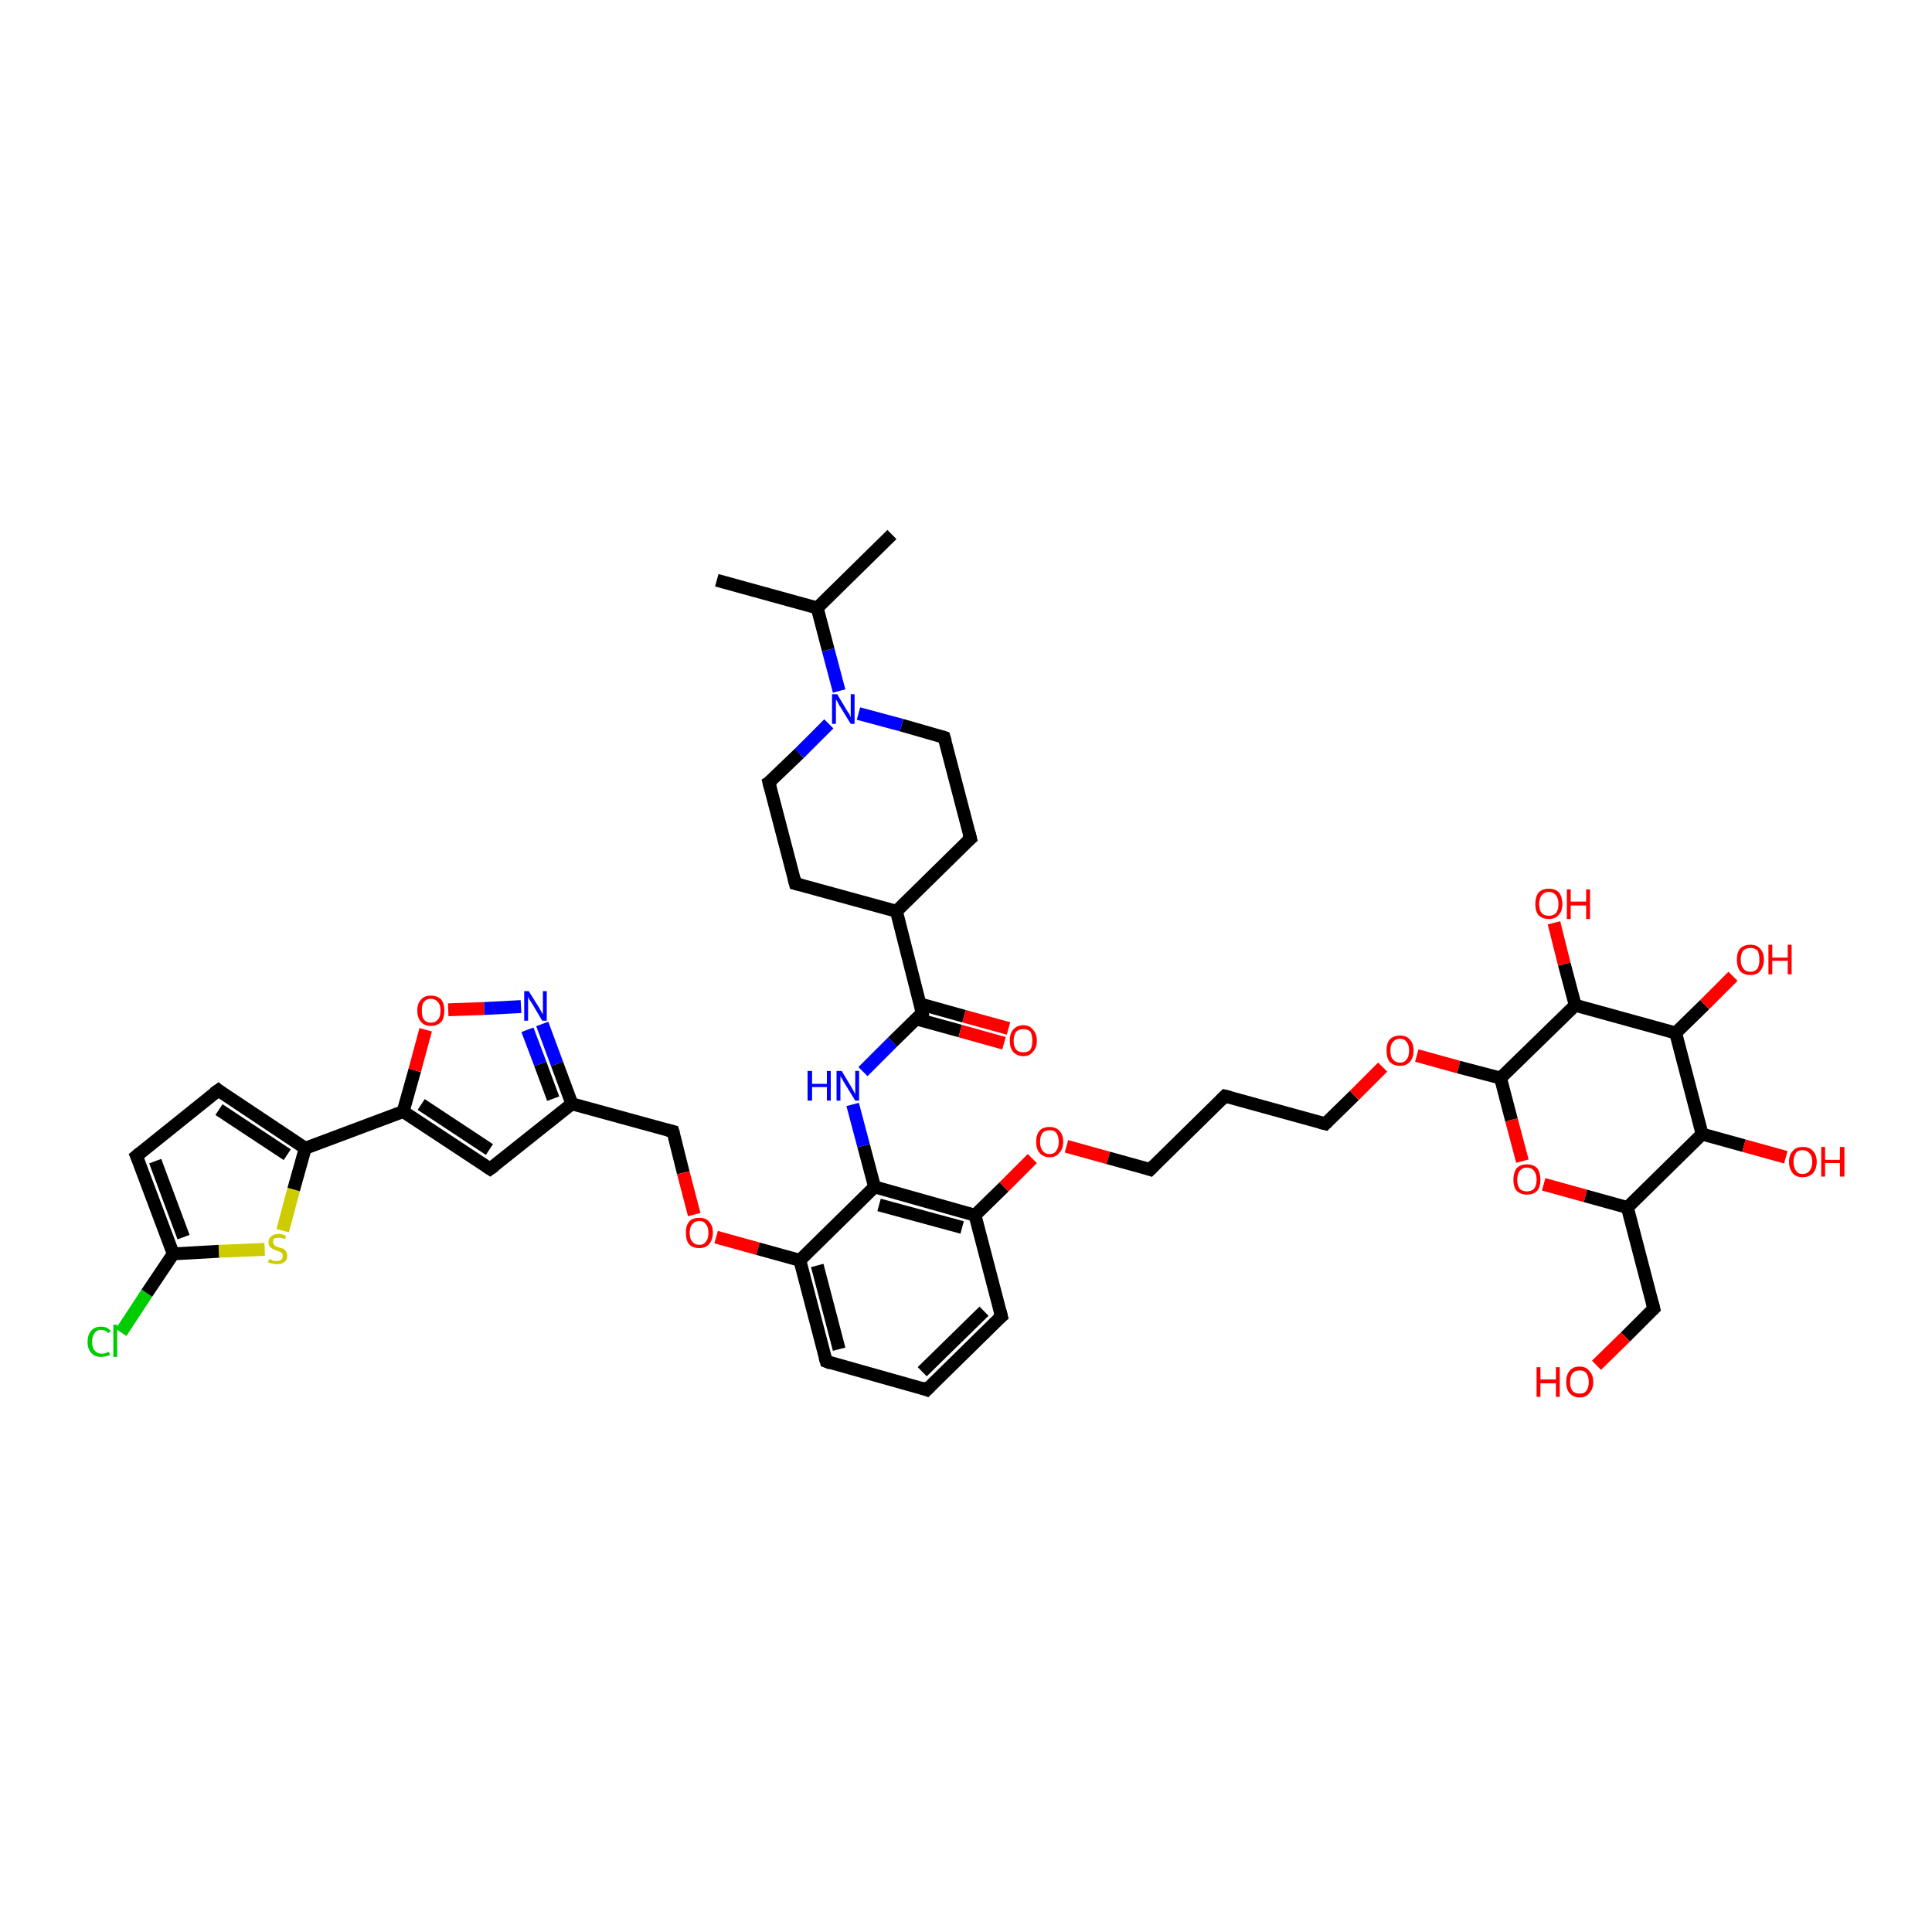 <?xml version='1.0' encoding='iso-8859-1'?>
<svg version='1.1' baseProfile='full'
              xmlns='http://www.w3.org/2000/svg'
                      xmlns:rdkit='http://www.rdkit.org/xml'
                      xmlns:xlink='http://www.w3.org/1999/xlink'
                  xml:space='preserve'
width='300px' height='300px' viewBox='0 0 300 300'>
<!-- END OF HEADER -->
<rect style='opacity:1.0;fill:#FFFFFF;stroke:none' width='300.0' height='300.0' x='0.0' y='0.0'> </rect>
<path class='bond-0 atom-0 atom-1' d='M 18.8,206.9 L 22.8,200.8' style='fill:none;fill-rule:evenodd;stroke:#00CC00;stroke-width:2.0px;stroke-linecap:butt;stroke-linejoin:miter;stroke-opacity:1' />
<path class='bond-0 atom-0 atom-1' d='M 22.8,200.8 L 26.9,194.7' style='fill:none;fill-rule:evenodd;stroke:#000000;stroke-width:2.0px;stroke-linecap:butt;stroke-linejoin:miter;stroke-opacity:1' />
<path class='bond-1 atom-1 atom-2' d='M 26.9,194.7 L 34.0,194.3' style='fill:none;fill-rule:evenodd;stroke:#000000;stroke-width:2.0px;stroke-linecap:butt;stroke-linejoin:miter;stroke-opacity:1' />
<path class='bond-1 atom-1 atom-2' d='M 34.0,194.3 L 41.1,194.0' style='fill:none;fill-rule:evenodd;stroke:#CCCC00;stroke-width:2.0px;stroke-linecap:butt;stroke-linejoin:miter;stroke-opacity:1' />
<path class='bond-2 atom-2 atom-3' d='M 43.9,191.1 L 45.6,184.7' style='fill:none;fill-rule:evenodd;stroke:#CCCC00;stroke-width:2.0px;stroke-linecap:butt;stroke-linejoin:miter;stroke-opacity:1' />
<path class='bond-2 atom-2 atom-3' d='M 45.6,184.7 L 47.4,178.3' style='fill:none;fill-rule:evenodd;stroke:#000000;stroke-width:2.0px;stroke-linecap:butt;stroke-linejoin:miter;stroke-opacity:1' />
<path class='bond-3 atom-3 atom-4' d='M 47.4,178.3 L 62.6,172.6' style='fill:none;fill-rule:evenodd;stroke:#000000;stroke-width:2.0px;stroke-linecap:butt;stroke-linejoin:miter;stroke-opacity:1' />
<path class='bond-4 atom-4 atom-5' d='M 62.6,172.6 L 64.4,166.2' style='fill:none;fill-rule:evenodd;stroke:#000000;stroke-width:2.0px;stroke-linecap:butt;stroke-linejoin:miter;stroke-opacity:1' />
<path class='bond-4 atom-4 atom-5' d='M 64.4,166.2 L 66.1,159.9' style='fill:none;fill-rule:evenodd;stroke:#FF0000;stroke-width:2.0px;stroke-linecap:butt;stroke-linejoin:miter;stroke-opacity:1' />
<path class='bond-5 atom-5 atom-6' d='M 69.6,156.8 L 75.2,156.6' style='fill:none;fill-rule:evenodd;stroke:#FF0000;stroke-width:2.0px;stroke-linecap:butt;stroke-linejoin:miter;stroke-opacity:1' />
<path class='bond-5 atom-5 atom-6' d='M 75.2,156.6 L 80.9,156.3' style='fill:none;fill-rule:evenodd;stroke:#0000FF;stroke-width:2.0px;stroke-linecap:butt;stroke-linejoin:miter;stroke-opacity:1' />
<path class='bond-6 atom-6 atom-7' d='M 84.2,159.0 L 86.5,165.2' style='fill:none;fill-rule:evenodd;stroke:#0000FF;stroke-width:2.0px;stroke-linecap:butt;stroke-linejoin:miter;stroke-opacity:1' />
<path class='bond-6 atom-6 atom-7' d='M 86.5,165.2 L 88.8,171.4' style='fill:none;fill-rule:evenodd;stroke:#000000;stroke-width:2.0px;stroke-linecap:butt;stroke-linejoin:miter;stroke-opacity:1' />
<path class='bond-6 atom-6 atom-7' d='M 81.9,159.9 L 83.9,165.2' style='fill:none;fill-rule:evenodd;stroke:#0000FF;stroke-width:2.0px;stroke-linecap:butt;stroke-linejoin:miter;stroke-opacity:1' />
<path class='bond-6 atom-6 atom-7' d='M 83.9,165.2 L 85.9,170.6' style='fill:none;fill-rule:evenodd;stroke:#000000;stroke-width:2.0px;stroke-linecap:butt;stroke-linejoin:miter;stroke-opacity:1' />
<path class='bond-7 atom-7 atom-8' d='M 88.8,171.4 L 76.1,181.5' style='fill:none;fill-rule:evenodd;stroke:#000000;stroke-width:2.0px;stroke-linecap:butt;stroke-linejoin:miter;stroke-opacity:1' />
<path class='bond-8 atom-7 atom-9' d='M 88.8,171.4 L 104.5,175.7' style='fill:none;fill-rule:evenodd;stroke:#000000;stroke-width:2.0px;stroke-linecap:butt;stroke-linejoin:miter;stroke-opacity:1' />
<path class='bond-9 atom-9 atom-10' d='M 104.5,175.7 L 106.1,182.1' style='fill:none;fill-rule:evenodd;stroke:#000000;stroke-width:2.0px;stroke-linecap:butt;stroke-linejoin:miter;stroke-opacity:1' />
<path class='bond-9 atom-9 atom-10' d='M 106.1,182.1 L 107.8,188.6' style='fill:none;fill-rule:evenodd;stroke:#FF0000;stroke-width:2.0px;stroke-linecap:butt;stroke-linejoin:miter;stroke-opacity:1' />
<path class='bond-10 atom-10 atom-11' d='M 111.2,192.1 L 117.7,193.9' style='fill:none;fill-rule:evenodd;stroke:#FF0000;stroke-width:2.0px;stroke-linecap:butt;stroke-linejoin:miter;stroke-opacity:1' />
<path class='bond-10 atom-10 atom-11' d='M 117.7,193.9 L 124.2,195.7' style='fill:none;fill-rule:evenodd;stroke:#000000;stroke-width:2.0px;stroke-linecap:butt;stroke-linejoin:miter;stroke-opacity:1' />
<path class='bond-11 atom-11 atom-12' d='M 124.2,195.7 L 128.3,211.4' style='fill:none;fill-rule:evenodd;stroke:#000000;stroke-width:2.0px;stroke-linecap:butt;stroke-linejoin:miter;stroke-opacity:1' />
<path class='bond-11 atom-11 atom-12' d='M 126.9,196.5 L 130.3,209.5' style='fill:none;fill-rule:evenodd;stroke:#000000;stroke-width:2.0px;stroke-linecap:butt;stroke-linejoin:miter;stroke-opacity:1' />
<path class='bond-12 atom-12 atom-13' d='M 128.3,211.4 L 143.9,215.8' style='fill:none;fill-rule:evenodd;stroke:#000000;stroke-width:2.0px;stroke-linecap:butt;stroke-linejoin:miter;stroke-opacity:1' />
<path class='bond-13 atom-13 atom-14' d='M 143.9,215.8 L 155.5,204.4' style='fill:none;fill-rule:evenodd;stroke:#000000;stroke-width:2.0px;stroke-linecap:butt;stroke-linejoin:miter;stroke-opacity:1' />
<path class='bond-13 atom-13 atom-14' d='M 143.2,213.0 L 152.8,203.6' style='fill:none;fill-rule:evenodd;stroke:#000000;stroke-width:2.0px;stroke-linecap:butt;stroke-linejoin:miter;stroke-opacity:1' />
<path class='bond-14 atom-14 atom-15' d='M 155.5,204.4 L 151.4,188.7' style='fill:none;fill-rule:evenodd;stroke:#000000;stroke-width:2.0px;stroke-linecap:butt;stroke-linejoin:miter;stroke-opacity:1' />
<path class='bond-15 atom-15 atom-16' d='M 151.4,188.7 L 155.9,184.3' style='fill:none;fill-rule:evenodd;stroke:#000000;stroke-width:2.0px;stroke-linecap:butt;stroke-linejoin:miter;stroke-opacity:1' />
<path class='bond-15 atom-15 atom-16' d='M 155.9,184.3 L 160.3,179.9' style='fill:none;fill-rule:evenodd;stroke:#FF0000;stroke-width:2.0px;stroke-linecap:butt;stroke-linejoin:miter;stroke-opacity:1' />
<path class='bond-16 atom-16 atom-17' d='M 165.6,178.0 L 172.1,179.8' style='fill:none;fill-rule:evenodd;stroke:#FF0000;stroke-width:2.0px;stroke-linecap:butt;stroke-linejoin:miter;stroke-opacity:1' />
<path class='bond-16 atom-16 atom-17' d='M 172.1,179.8 L 178.6,181.6' style='fill:none;fill-rule:evenodd;stroke:#000000;stroke-width:2.0px;stroke-linecap:butt;stroke-linejoin:miter;stroke-opacity:1' />
<path class='bond-17 atom-17 atom-18' d='M 178.6,181.6 L 190.2,170.2' style='fill:none;fill-rule:evenodd;stroke:#000000;stroke-width:2.0px;stroke-linecap:butt;stroke-linejoin:miter;stroke-opacity:1' />
<path class='bond-18 atom-18 atom-19' d='M 190.2,170.2 L 205.8,174.5' style='fill:none;fill-rule:evenodd;stroke:#000000;stroke-width:2.0px;stroke-linecap:butt;stroke-linejoin:miter;stroke-opacity:1' />
<path class='bond-19 atom-19 atom-20' d='M 205.8,174.5 L 210.3,170.1' style='fill:none;fill-rule:evenodd;stroke:#000000;stroke-width:2.0px;stroke-linecap:butt;stroke-linejoin:miter;stroke-opacity:1' />
<path class='bond-19 atom-19 atom-20' d='M 210.3,170.1 L 214.7,165.7' style='fill:none;fill-rule:evenodd;stroke:#FF0000;stroke-width:2.0px;stroke-linecap:butt;stroke-linejoin:miter;stroke-opacity:1' />
<path class='bond-20 atom-20 atom-21' d='M 220.0,163.9 L 226.5,165.7' style='fill:none;fill-rule:evenodd;stroke:#FF0000;stroke-width:2.0px;stroke-linecap:butt;stroke-linejoin:miter;stroke-opacity:1' />
<path class='bond-20 atom-20 atom-21' d='M 226.5,165.7 L 233.0,167.4' style='fill:none;fill-rule:evenodd;stroke:#000000;stroke-width:2.0px;stroke-linecap:butt;stroke-linejoin:miter;stroke-opacity:1' />
<path class='bond-21 atom-21 atom-22' d='M 233.0,167.4 L 234.7,173.9' style='fill:none;fill-rule:evenodd;stroke:#000000;stroke-width:2.0px;stroke-linecap:butt;stroke-linejoin:miter;stroke-opacity:1' />
<path class='bond-21 atom-21 atom-22' d='M 234.7,173.9 L 236.4,180.3' style='fill:none;fill-rule:evenodd;stroke:#FF0000;stroke-width:2.0px;stroke-linecap:butt;stroke-linejoin:miter;stroke-opacity:1' />
<path class='bond-22 atom-22 atom-23' d='M 239.7,183.9 L 246.2,185.7' style='fill:none;fill-rule:evenodd;stroke:#FF0000;stroke-width:2.0px;stroke-linecap:butt;stroke-linejoin:miter;stroke-opacity:1' />
<path class='bond-22 atom-22 atom-23' d='M 246.2,185.7 L 252.7,187.5' style='fill:none;fill-rule:evenodd;stroke:#000000;stroke-width:2.0px;stroke-linecap:butt;stroke-linejoin:miter;stroke-opacity:1' />
<path class='bond-23 atom-23 atom-24' d='M 252.7,187.5 L 256.8,203.2' style='fill:none;fill-rule:evenodd;stroke:#000000;stroke-width:2.0px;stroke-linecap:butt;stroke-linejoin:miter;stroke-opacity:1' />
<path class='bond-24 atom-24 atom-25' d='M 256.8,203.2 L 252.4,207.6' style='fill:none;fill-rule:evenodd;stroke:#000000;stroke-width:2.0px;stroke-linecap:butt;stroke-linejoin:miter;stroke-opacity:1' />
<path class='bond-24 atom-24 atom-25' d='M 252.4,207.6 L 247.9,212.0' style='fill:none;fill-rule:evenodd;stroke:#FF0000;stroke-width:2.0px;stroke-linecap:butt;stroke-linejoin:miter;stroke-opacity:1' />
<path class='bond-25 atom-23 atom-26' d='M 252.7,187.5 L 264.3,176.1' style='fill:none;fill-rule:evenodd;stroke:#000000;stroke-width:2.0px;stroke-linecap:butt;stroke-linejoin:miter;stroke-opacity:1' />
<path class='bond-26 atom-26 atom-27' d='M 264.3,176.1 L 270.8,177.9' style='fill:none;fill-rule:evenodd;stroke:#000000;stroke-width:2.0px;stroke-linecap:butt;stroke-linejoin:miter;stroke-opacity:1' />
<path class='bond-26 atom-26 atom-27' d='M 270.8,177.9 L 277.3,179.7' style='fill:none;fill-rule:evenodd;stroke:#FF0000;stroke-width:2.0px;stroke-linecap:butt;stroke-linejoin:miter;stroke-opacity:1' />
<path class='bond-27 atom-26 atom-28' d='M 264.3,176.1 L 260.2,160.4' style='fill:none;fill-rule:evenodd;stroke:#000000;stroke-width:2.0px;stroke-linecap:butt;stroke-linejoin:miter;stroke-opacity:1' />
<path class='bond-28 atom-28 atom-29' d='M 260.2,160.4 L 264.7,156.0' style='fill:none;fill-rule:evenodd;stroke:#000000;stroke-width:2.0px;stroke-linecap:butt;stroke-linejoin:miter;stroke-opacity:1' />
<path class='bond-28 atom-28 atom-29' d='M 264.7,156.0 L 269.1,151.6' style='fill:none;fill-rule:evenodd;stroke:#FF0000;stroke-width:2.0px;stroke-linecap:butt;stroke-linejoin:miter;stroke-opacity:1' />
<path class='bond-29 atom-28 atom-30' d='M 260.2,160.4 L 244.6,156.1' style='fill:none;fill-rule:evenodd;stroke:#000000;stroke-width:2.0px;stroke-linecap:butt;stroke-linejoin:miter;stroke-opacity:1' />
<path class='bond-30 atom-30 atom-31' d='M 244.6,156.1 L 242.9,149.7' style='fill:none;fill-rule:evenodd;stroke:#000000;stroke-width:2.0px;stroke-linecap:butt;stroke-linejoin:miter;stroke-opacity:1' />
<path class='bond-30 atom-30 atom-31' d='M 242.9,149.7 L 241.3,143.3' style='fill:none;fill-rule:evenodd;stroke:#FF0000;stroke-width:2.0px;stroke-linecap:butt;stroke-linejoin:miter;stroke-opacity:1' />
<path class='bond-31 atom-15 atom-32' d='M 151.4,188.7 L 135.8,184.3' style='fill:none;fill-rule:evenodd;stroke:#000000;stroke-width:2.0px;stroke-linecap:butt;stroke-linejoin:miter;stroke-opacity:1' />
<path class='bond-31 atom-15 atom-32' d='M 149.4,190.6 L 136.5,187.1' style='fill:none;fill-rule:evenodd;stroke:#000000;stroke-width:2.0px;stroke-linecap:butt;stroke-linejoin:miter;stroke-opacity:1' />
<path class='bond-32 atom-32 atom-33' d='M 135.8,184.3 L 134.1,177.9' style='fill:none;fill-rule:evenodd;stroke:#000000;stroke-width:2.0px;stroke-linecap:butt;stroke-linejoin:miter;stroke-opacity:1' />
<path class='bond-32 atom-32 atom-33' d='M 134.1,177.9 L 132.4,171.5' style='fill:none;fill-rule:evenodd;stroke:#0000FF;stroke-width:2.0px;stroke-linecap:butt;stroke-linejoin:miter;stroke-opacity:1' />
<path class='bond-33 atom-33 atom-34' d='M 134.0,166.4 L 138.6,161.8' style='fill:none;fill-rule:evenodd;stroke:#0000FF;stroke-width:2.0px;stroke-linecap:butt;stroke-linejoin:miter;stroke-opacity:1' />
<path class='bond-33 atom-33 atom-34' d='M 138.6,161.8 L 143.2,157.3' style='fill:none;fill-rule:evenodd;stroke:#000000;stroke-width:2.0px;stroke-linecap:butt;stroke-linejoin:miter;stroke-opacity:1' />
<path class='bond-34 atom-34 atom-35' d='M 142.2,158.2 L 149.1,160.1' style='fill:none;fill-rule:evenodd;stroke:#000000;stroke-width:2.0px;stroke-linecap:butt;stroke-linejoin:miter;stroke-opacity:1' />
<path class='bond-34 atom-34 atom-35' d='M 149.1,160.1 L 155.9,162.0' style='fill:none;fill-rule:evenodd;stroke:#FF0000;stroke-width:2.0px;stroke-linecap:butt;stroke-linejoin:miter;stroke-opacity:1' />
<path class='bond-34 atom-34 atom-35' d='M 142.9,155.9 L 149.7,157.8' style='fill:none;fill-rule:evenodd;stroke:#000000;stroke-width:2.0px;stroke-linecap:butt;stroke-linejoin:miter;stroke-opacity:1' />
<path class='bond-34 atom-34 atom-35' d='M 149.7,157.8 L 156.6,159.7' style='fill:none;fill-rule:evenodd;stroke:#FF0000;stroke-width:2.0px;stroke-linecap:butt;stroke-linejoin:miter;stroke-opacity:1' />
<path class='bond-35 atom-34 atom-36' d='M 143.2,157.3 L 139.2,141.5' style='fill:none;fill-rule:evenodd;stroke:#000000;stroke-width:2.0px;stroke-linecap:butt;stroke-linejoin:miter;stroke-opacity:1' />
<path class='bond-36 atom-36 atom-37' d='M 139.2,141.5 L 150.7,130.2' style='fill:none;fill-rule:evenodd;stroke:#000000;stroke-width:2.0px;stroke-linecap:butt;stroke-linejoin:miter;stroke-opacity:1' />
<path class='bond-37 atom-37 atom-38' d='M 150.7,130.2 L 146.6,114.5' style='fill:none;fill-rule:evenodd;stroke:#000000;stroke-width:2.0px;stroke-linecap:butt;stroke-linejoin:miter;stroke-opacity:1' />
<path class='bond-38 atom-38 atom-39' d='M 146.6,114.5 L 140.0,112.6' style='fill:none;fill-rule:evenodd;stroke:#000000;stroke-width:2.0px;stroke-linecap:butt;stroke-linejoin:miter;stroke-opacity:1' />
<path class='bond-38 atom-38 atom-39' d='M 140.0,112.6 L 133.3,110.8' style='fill:none;fill-rule:evenodd;stroke:#0000FF;stroke-width:2.0px;stroke-linecap:butt;stroke-linejoin:miter;stroke-opacity:1' />
<path class='bond-39 atom-39 atom-40' d='M 130.3,107.3 L 128.6,100.9' style='fill:none;fill-rule:evenodd;stroke:#0000FF;stroke-width:2.0px;stroke-linecap:butt;stroke-linejoin:miter;stroke-opacity:1' />
<path class='bond-39 atom-39 atom-40' d='M 128.6,100.9 L 126.9,94.4' style='fill:none;fill-rule:evenodd;stroke:#000000;stroke-width:2.0px;stroke-linecap:butt;stroke-linejoin:miter;stroke-opacity:1' />
<path class='bond-40 atom-40 atom-41' d='M 126.9,94.4 L 138.5,83.0' style='fill:none;fill-rule:evenodd;stroke:#000000;stroke-width:2.0px;stroke-linecap:butt;stroke-linejoin:miter;stroke-opacity:1' />
<path class='bond-41 atom-40 atom-42' d='M 126.9,94.4 L 111.3,90.1' style='fill:none;fill-rule:evenodd;stroke:#000000;stroke-width:2.0px;stroke-linecap:butt;stroke-linejoin:miter;stroke-opacity:1' />
<path class='bond-42 atom-39 atom-43' d='M 128.7,112.4 L 124.1,117.0' style='fill:none;fill-rule:evenodd;stroke:#0000FF;stroke-width:2.0px;stroke-linecap:butt;stroke-linejoin:miter;stroke-opacity:1' />
<path class='bond-42 atom-39 atom-43' d='M 124.1,117.0 L 119.4,121.5' style='fill:none;fill-rule:evenodd;stroke:#000000;stroke-width:2.0px;stroke-linecap:butt;stroke-linejoin:miter;stroke-opacity:1' />
<path class='bond-43 atom-43 atom-44' d='M 119.4,121.5 L 123.5,137.2' style='fill:none;fill-rule:evenodd;stroke:#000000;stroke-width:2.0px;stroke-linecap:butt;stroke-linejoin:miter;stroke-opacity:1' />
<path class='bond-44 atom-3 atom-45' d='M 47.4,178.3 L 33.9,169.3' style='fill:none;fill-rule:evenodd;stroke:#000000;stroke-width:2.0px;stroke-linecap:butt;stroke-linejoin:miter;stroke-opacity:1' />
<path class='bond-44 atom-3 atom-45' d='M 44.6,179.3 L 34.0,172.3' style='fill:none;fill-rule:evenodd;stroke:#000000;stroke-width:2.0px;stroke-linecap:butt;stroke-linejoin:miter;stroke-opacity:1' />
<path class='bond-45 atom-45 atom-46' d='M 33.9,169.3 L 21.2,179.5' style='fill:none;fill-rule:evenodd;stroke:#000000;stroke-width:2.0px;stroke-linecap:butt;stroke-linejoin:miter;stroke-opacity:1' />
<path class='bond-46 atom-8 atom-4' d='M 76.1,181.5 L 62.6,172.6' style='fill:none;fill-rule:evenodd;stroke:#000000;stroke-width:2.0px;stroke-linecap:butt;stroke-linejoin:miter;stroke-opacity:1' />
<path class='bond-46 atom-8 atom-4' d='M 76.0,178.5 L 65.4,171.5' style='fill:none;fill-rule:evenodd;stroke:#000000;stroke-width:2.0px;stroke-linecap:butt;stroke-linejoin:miter;stroke-opacity:1' />
<path class='bond-47 atom-30 atom-21' d='M 244.6,156.1 L 233.0,167.4' style='fill:none;fill-rule:evenodd;stroke:#000000;stroke-width:2.0px;stroke-linecap:butt;stroke-linejoin:miter;stroke-opacity:1' />
<path class='bond-48 atom-44 atom-36' d='M 123.5,137.2 L 139.2,141.5' style='fill:none;fill-rule:evenodd;stroke:#000000;stroke-width:2.0px;stroke-linecap:butt;stroke-linejoin:miter;stroke-opacity:1' />
<path class='bond-49 atom-32 atom-11' d='M 135.8,184.3 L 124.2,195.7' style='fill:none;fill-rule:evenodd;stroke:#000000;stroke-width:2.0px;stroke-linecap:butt;stroke-linejoin:miter;stroke-opacity:1' />
<path class='bond-50 atom-46 atom-1' d='M 21.2,179.5 L 26.9,194.7' style='fill:none;fill-rule:evenodd;stroke:#000000;stroke-width:2.0px;stroke-linecap:butt;stroke-linejoin:miter;stroke-opacity:1' />
<path class='bond-50 atom-46 atom-1' d='M 24.1,180.3 L 28.5,192.1' style='fill:none;fill-rule:evenodd;stroke:#000000;stroke-width:2.0px;stroke-linecap:butt;stroke-linejoin:miter;stroke-opacity:1' />
<path d='M 76.8,181.0 L 76.1,181.5 L 75.5,181.1' style='fill:none;stroke:#000000;stroke-width:2.0px;stroke-linecap:butt;stroke-linejoin:miter;stroke-opacity:1;' />
<path d='M 103.7,175.5 L 104.5,175.7 L 104.6,176.0' style='fill:none;stroke:#000000;stroke-width:2.0px;stroke-linecap:butt;stroke-linejoin:miter;stroke-opacity:1;' />
<path d='M 128.1,210.7 L 128.3,211.4 L 129.1,211.7' style='fill:none;stroke:#000000;stroke-width:2.0px;stroke-linecap:butt;stroke-linejoin:miter;stroke-opacity:1;' />
<path d='M 143.1,215.5 L 143.9,215.8 L 144.5,215.2' style='fill:none;stroke:#000000;stroke-width:2.0px;stroke-linecap:butt;stroke-linejoin:miter;stroke-opacity:1;' />
<path d='M 154.9,204.9 L 155.5,204.4 L 155.3,203.6' style='fill:none;stroke:#000000;stroke-width:2.0px;stroke-linecap:butt;stroke-linejoin:miter;stroke-opacity:1;' />
<path d='M 178.3,181.5 L 178.6,181.6 L 179.2,181.0' style='fill:none;stroke:#000000;stroke-width:2.0px;stroke-linecap:butt;stroke-linejoin:miter;stroke-opacity:1;' />
<path d='M 189.6,170.8 L 190.2,170.2 L 191.0,170.4' style='fill:none;stroke:#000000;stroke-width:2.0px;stroke-linecap:butt;stroke-linejoin:miter;stroke-opacity:1;' />
<path d='M 205.0,174.3 L 205.8,174.5 L 206.0,174.3' style='fill:none;stroke:#000000;stroke-width:2.0px;stroke-linecap:butt;stroke-linejoin:miter;stroke-opacity:1;' />
<path d='M 256.6,202.4 L 256.8,203.2 L 256.6,203.4' style='fill:none;stroke:#000000;stroke-width:2.0px;stroke-linecap:butt;stroke-linejoin:miter;stroke-opacity:1;' />
<path d='M 143.0,157.5 L 143.2,157.3 L 143.0,156.5' style='fill:none;stroke:#000000;stroke-width:2.0px;stroke-linecap:butt;stroke-linejoin:miter;stroke-opacity:1;' />
<path d='M 150.1,130.7 L 150.7,130.2 L 150.5,129.4' style='fill:none;stroke:#000000;stroke-width:2.0px;stroke-linecap:butt;stroke-linejoin:miter;stroke-opacity:1;' />
<path d='M 146.8,115.2 L 146.6,114.5 L 146.3,114.4' style='fill:none;stroke:#000000;stroke-width:2.0px;stroke-linecap:butt;stroke-linejoin:miter;stroke-opacity:1;' />
<path d='M 119.7,121.3 L 119.4,121.5 L 119.6,122.3' style='fill:none;stroke:#000000;stroke-width:2.0px;stroke-linecap:butt;stroke-linejoin:miter;stroke-opacity:1;' />
<path d='M 123.3,136.4 L 123.5,137.2 L 124.3,137.4' style='fill:none;stroke:#000000;stroke-width:2.0px;stroke-linecap:butt;stroke-linejoin:miter;stroke-opacity:1;' />
<path d='M 34.5,169.8 L 33.9,169.3 L 33.2,169.8' style='fill:none;stroke:#000000;stroke-width:2.0px;stroke-linecap:butt;stroke-linejoin:miter;stroke-opacity:1;' />
<path d='M 21.8,179.0 L 21.2,179.5 L 21.5,180.2' style='fill:none;stroke:#000000;stroke-width:2.0px;stroke-linecap:butt;stroke-linejoin:miter;stroke-opacity:1;' />
<path class='atom-0' d='M 13.6 208.4
Q 13.6 207.2, 14.2 206.6
Q 14.7 206.0, 15.7 206.0
Q 16.7 206.0, 17.2 206.7
L 16.8 207.0
Q 16.4 206.5, 15.7 206.5
Q 15.0 206.5, 14.7 207.0
Q 14.3 207.5, 14.3 208.4
Q 14.3 209.3, 14.7 209.7
Q 15.1 210.2, 15.8 210.2
Q 16.3 210.2, 16.9 209.9
L 17.1 210.4
Q 16.8 210.5, 16.5 210.6
Q 16.1 210.7, 15.7 210.7
Q 14.7 210.7, 14.2 210.1
Q 13.6 209.5, 13.6 208.4
' fill='#00CC00'/>
<path class='atom-0' d='M 17.6 205.7
L 18.2 205.7
L 18.2 210.7
L 17.6 210.7
L 17.6 205.7
' fill='#00CC00'/>
<path class='atom-2' d='M 41.8 195.5
Q 41.8 195.5, 42.1 195.6
Q 42.3 195.7, 42.5 195.8
Q 42.8 195.8, 43.0 195.8
Q 43.4 195.8, 43.7 195.6
Q 43.9 195.4, 43.9 195.0
Q 43.9 194.8, 43.8 194.6
Q 43.7 194.5, 43.5 194.4
Q 43.3 194.3, 43.0 194.2
Q 42.6 194.1, 42.3 193.9
Q 42.1 193.8, 41.9 193.6
Q 41.7 193.3, 41.7 192.9
Q 41.7 192.3, 42.1 192.0
Q 42.5 191.6, 43.3 191.6
Q 43.8 191.6, 44.4 191.9
L 44.3 192.4
Q 43.7 192.2, 43.3 192.2
Q 42.9 192.2, 42.6 192.3
Q 42.4 192.5, 42.4 192.8
Q 42.4 193.1, 42.5 193.2
Q 42.6 193.4, 42.8 193.5
Q 43.0 193.6, 43.3 193.7
Q 43.7 193.8, 44.0 193.9
Q 44.2 194.0, 44.4 194.3
Q 44.6 194.6, 44.6 195.0
Q 44.6 195.7, 44.1 196.0
Q 43.7 196.3, 43.0 196.3
Q 42.6 196.3, 42.3 196.2
Q 42.0 196.2, 41.6 196.0
L 41.8 195.5
' fill='#CCCC00'/>
<path class='atom-5' d='M 64.8 156.9
Q 64.8 155.8, 65.4 155.2
Q 65.9 154.6, 66.9 154.6
Q 67.9 154.6, 68.5 155.2
Q 69.0 155.8, 69.0 156.9
Q 69.0 158.1, 68.5 158.7
Q 67.9 159.3, 66.9 159.3
Q 65.9 159.3, 65.4 158.7
Q 64.8 158.1, 64.8 156.9
M 66.9 158.8
Q 67.6 158.8, 68.0 158.3
Q 68.4 157.9, 68.4 156.9
Q 68.4 156.0, 68.0 155.6
Q 67.6 155.1, 66.9 155.1
Q 66.2 155.1, 65.8 155.6
Q 65.5 156.0, 65.5 156.9
Q 65.5 157.9, 65.8 158.3
Q 66.2 158.8, 66.9 158.8
' fill='#FF0000'/>
<path class='atom-6' d='M 82.1 153.9
L 83.6 156.3
Q 83.8 156.6, 84.0 157.0
Q 84.3 157.5, 84.3 157.5
L 84.3 153.9
L 84.9 153.9
L 84.9 158.5
L 84.2 158.5
L 82.6 155.8
Q 82.4 155.5, 82.2 155.2
Q 82.0 154.8, 82.0 154.7
L 82.0 158.5
L 81.4 158.5
L 81.4 153.9
L 82.1 153.9
' fill='#0000FF'/>
<path class='atom-10' d='M 106.5 191.4
Q 106.5 190.3, 107.0 189.7
Q 107.5 189.1, 108.6 189.1
Q 109.6 189.1, 110.1 189.7
Q 110.7 190.3, 110.7 191.4
Q 110.7 192.5, 110.1 193.2
Q 109.6 193.8, 108.6 193.8
Q 107.5 193.8, 107.0 193.2
Q 106.5 192.6, 106.5 191.4
M 108.6 193.3
Q 109.3 193.3, 109.6 192.8
Q 110.0 192.4, 110.0 191.4
Q 110.0 190.5, 109.6 190.1
Q 109.3 189.6, 108.6 189.6
Q 107.9 189.6, 107.5 190.1
Q 107.1 190.5, 107.1 191.4
Q 107.1 192.4, 107.5 192.8
Q 107.9 193.3, 108.6 193.3
' fill='#FF0000'/>
<path class='atom-16' d='M 160.9 177.3
Q 160.9 176.2, 161.4 175.6
Q 161.9 175.0, 163.0 175.0
Q 164.0 175.0, 164.5 175.6
Q 165.1 176.2, 165.1 177.3
Q 165.1 178.4, 164.5 179.0
Q 164.0 179.7, 163.0 179.7
Q 162.0 179.7, 161.4 179.0
Q 160.9 178.4, 160.9 177.3
M 163.0 179.2
Q 163.7 179.2, 164.0 178.7
Q 164.4 178.2, 164.4 177.3
Q 164.4 176.4, 164.0 175.9
Q 163.7 175.5, 163.0 175.5
Q 162.3 175.5, 161.9 175.9
Q 161.5 176.4, 161.5 177.3
Q 161.5 178.2, 161.9 178.7
Q 162.3 179.2, 163.0 179.2
' fill='#FF0000'/>
<path class='atom-20' d='M 215.3 163.1
Q 215.3 162.0, 215.8 161.4
Q 216.4 160.8, 217.4 160.8
Q 218.4 160.8, 218.9 161.4
Q 219.5 162.0, 219.5 163.1
Q 219.5 164.3, 218.9 164.9
Q 218.4 165.5, 217.4 165.5
Q 216.4 165.5, 215.8 164.9
Q 215.3 164.3, 215.3 163.1
M 217.4 165.0
Q 218.1 165.0, 218.4 164.5
Q 218.8 164.1, 218.8 163.1
Q 218.8 162.2, 218.4 161.8
Q 218.1 161.3, 217.4 161.3
Q 216.7 161.3, 216.3 161.8
Q 215.9 162.2, 215.9 163.1
Q 215.9 164.1, 216.3 164.5
Q 216.7 165.0, 217.4 165.0
' fill='#FF0000'/>
<path class='atom-22' d='M 235.0 183.2
Q 235.0 182.1, 235.5 181.4
Q 236.1 180.8, 237.1 180.8
Q 238.1 180.8, 238.7 181.4
Q 239.2 182.1, 239.2 183.2
Q 239.2 184.3, 238.7 184.9
Q 238.1 185.5, 237.1 185.5
Q 236.1 185.5, 235.5 184.9
Q 235.0 184.3, 235.0 183.2
M 237.1 185.0
Q 237.8 185.0, 238.2 184.6
Q 238.6 184.1, 238.6 183.2
Q 238.6 182.3, 238.2 181.8
Q 237.8 181.3, 237.1 181.3
Q 236.4 181.3, 236.0 181.8
Q 235.6 182.3, 235.6 183.2
Q 235.6 184.1, 236.0 184.6
Q 236.4 185.0, 237.1 185.0
' fill='#FF0000'/>
<path class='atom-25' d='M 238.6 212.3
L 239.2 212.3
L 239.2 214.2
L 241.6 214.2
L 241.6 212.3
L 242.2 212.3
L 242.2 216.9
L 241.6 216.9
L 241.6 214.8
L 239.2 214.8
L 239.2 216.9
L 238.6 216.9
L 238.6 212.3
' fill='#FF0000'/>
<path class='atom-25' d='M 243.2 214.6
Q 243.2 213.5, 243.7 212.9
Q 244.2 212.2, 245.3 212.2
Q 246.3 212.2, 246.8 212.9
Q 247.4 213.5, 247.4 214.6
Q 247.4 215.7, 246.8 216.3
Q 246.3 217.0, 245.3 217.0
Q 244.3 217.0, 243.7 216.3
Q 243.2 215.7, 243.2 214.6
M 245.3 216.4
Q 246.0 216.4, 246.3 216.0
Q 246.7 215.5, 246.7 214.6
Q 246.7 213.7, 246.3 213.2
Q 246.0 212.8, 245.3 212.8
Q 244.6 212.8, 244.2 213.2
Q 243.8 213.7, 243.8 214.6
Q 243.8 215.5, 244.2 216.0
Q 244.6 216.4, 245.3 216.4
' fill='#FF0000'/>
<path class='atom-27' d='M 277.8 180.4
Q 277.8 179.3, 278.4 178.7
Q 278.9 178.1, 279.9 178.1
Q 281.0 178.1, 281.5 178.7
Q 282.1 179.3, 282.1 180.4
Q 282.1 181.5, 281.5 182.2
Q 280.9 182.8, 279.9 182.8
Q 278.9 182.8, 278.4 182.2
Q 277.8 181.5, 277.8 180.4
M 279.9 182.3
Q 280.6 182.3, 281.0 181.8
Q 281.4 181.3, 281.4 180.4
Q 281.4 179.5, 281.0 179.1
Q 280.6 178.6, 279.9 178.6
Q 279.2 178.6, 278.9 179.0
Q 278.5 179.5, 278.5 180.4
Q 278.5 181.3, 278.9 181.8
Q 279.2 182.3, 279.9 182.3
' fill='#FF0000'/>
<path class='atom-27' d='M 282.8 178.1
L 283.4 178.1
L 283.4 180.1
L 285.7 180.1
L 285.7 178.1
L 286.4 178.1
L 286.4 182.7
L 285.7 182.7
L 285.7 180.6
L 283.4 180.6
L 283.4 182.7
L 282.8 182.7
L 282.8 178.1
' fill='#FF0000'/>
<path class='atom-29' d='M 269.7 149.0
Q 269.7 147.9, 270.2 147.3
Q 270.8 146.7, 271.8 146.7
Q 272.8 146.7, 273.3 147.3
Q 273.9 147.9, 273.9 149.0
Q 273.9 150.1, 273.3 150.8
Q 272.8 151.4, 271.8 151.4
Q 270.8 151.4, 270.2 150.8
Q 269.7 150.1, 269.7 149.0
M 271.8 150.9
Q 272.5 150.9, 272.9 150.4
Q 273.2 149.9, 273.2 149.0
Q 273.2 148.1, 272.9 147.6
Q 272.5 147.2, 271.8 147.2
Q 271.1 147.2, 270.7 147.6
Q 270.3 148.1, 270.3 149.0
Q 270.3 149.9, 270.7 150.4
Q 271.1 150.9, 271.8 150.9
' fill='#FF0000'/>
<path class='atom-29' d='M 274.6 146.7
L 275.2 146.7
L 275.2 148.7
L 277.6 148.7
L 277.6 146.7
L 278.2 146.7
L 278.2 151.3
L 277.6 151.3
L 277.6 149.2
L 275.2 149.2
L 275.2 151.3
L 274.6 151.3
L 274.6 146.7
' fill='#FF0000'/>
<path class='atom-31' d='M 238.4 140.4
Q 238.4 139.3, 238.9 138.6
Q 239.5 138.0, 240.5 138.0
Q 241.5 138.0, 242.1 138.6
Q 242.6 139.3, 242.6 140.4
Q 242.6 141.5, 242.0 142.1
Q 241.5 142.7, 240.5 142.7
Q 239.5 142.7, 238.9 142.1
Q 238.4 141.5, 238.4 140.4
M 240.5 142.2
Q 241.2 142.2, 241.6 141.8
Q 242.0 141.3, 242.0 140.4
Q 242.0 139.5, 241.6 139.0
Q 241.2 138.5, 240.5 138.5
Q 239.8 138.5, 239.4 139.0
Q 239.0 139.5, 239.0 140.4
Q 239.0 141.3, 239.4 141.8
Q 239.8 142.2, 240.5 142.2
' fill='#FF0000'/>
<path class='atom-31' d='M 243.3 138.1
L 243.9 138.1
L 243.9 140.0
L 246.3 140.0
L 246.3 138.1
L 246.9 138.1
L 246.9 142.7
L 246.3 142.7
L 246.3 140.6
L 243.9 140.6
L 243.9 142.7
L 243.3 142.7
L 243.3 138.1
' fill='#FF0000'/>
<path class='atom-33' d='M 125.4 166.3
L 126.1 166.3
L 126.1 168.3
L 128.4 168.3
L 128.4 166.3
L 129.0 166.3
L 129.0 170.9
L 128.4 170.9
L 128.4 168.8
L 126.1 168.8
L 126.1 170.9
L 125.4 170.9
L 125.4 166.3
' fill='#0000FF'/>
<path class='atom-33' d='M 130.7 166.3
L 132.2 168.8
Q 132.3 169.0, 132.6 169.5
Q 132.8 169.9, 132.8 169.9
L 132.8 166.3
L 133.4 166.3
L 133.4 170.9
L 132.8 170.9
L 131.2 168.3
Q 131.0 168.0, 130.8 167.6
Q 130.6 167.3, 130.5 167.1
L 130.5 170.9
L 129.9 170.9
L 129.9 166.3
L 130.7 166.3
' fill='#0000FF'/>
<path class='atom-35' d='M 156.8 161.6
Q 156.8 160.5, 157.3 159.9
Q 157.9 159.2, 158.9 159.2
Q 159.9 159.2, 160.4 159.9
Q 161.0 160.5, 161.0 161.6
Q 161.0 162.7, 160.4 163.3
Q 159.9 164.0, 158.9 164.0
Q 157.9 164.0, 157.3 163.3
Q 156.8 162.7, 156.8 161.6
M 158.9 163.4
Q 159.6 163.4, 160.0 163.0
Q 160.3 162.5, 160.3 161.6
Q 160.3 160.7, 160.0 160.2
Q 159.6 159.8, 158.9 159.8
Q 158.2 159.8, 157.8 160.2
Q 157.4 160.7, 157.4 161.6
Q 157.4 162.5, 157.8 163.0
Q 158.2 163.4, 158.9 163.4
' fill='#FF0000'/>
<path class='atom-39' d='M 130.0 107.8
L 131.5 110.3
Q 131.6 110.5, 131.9 110.9
Q 132.1 111.4, 132.1 111.4
L 132.1 107.8
L 132.7 107.8
L 132.7 112.4
L 132.1 112.4
L 130.5 109.8
Q 130.3 109.5, 130.1 109.1
Q 129.9 108.7, 129.8 108.6
L 129.8 112.4
L 129.2 112.4
L 129.2 107.8
L 130.0 107.8
' fill='#0000FF'/>
</svg>
